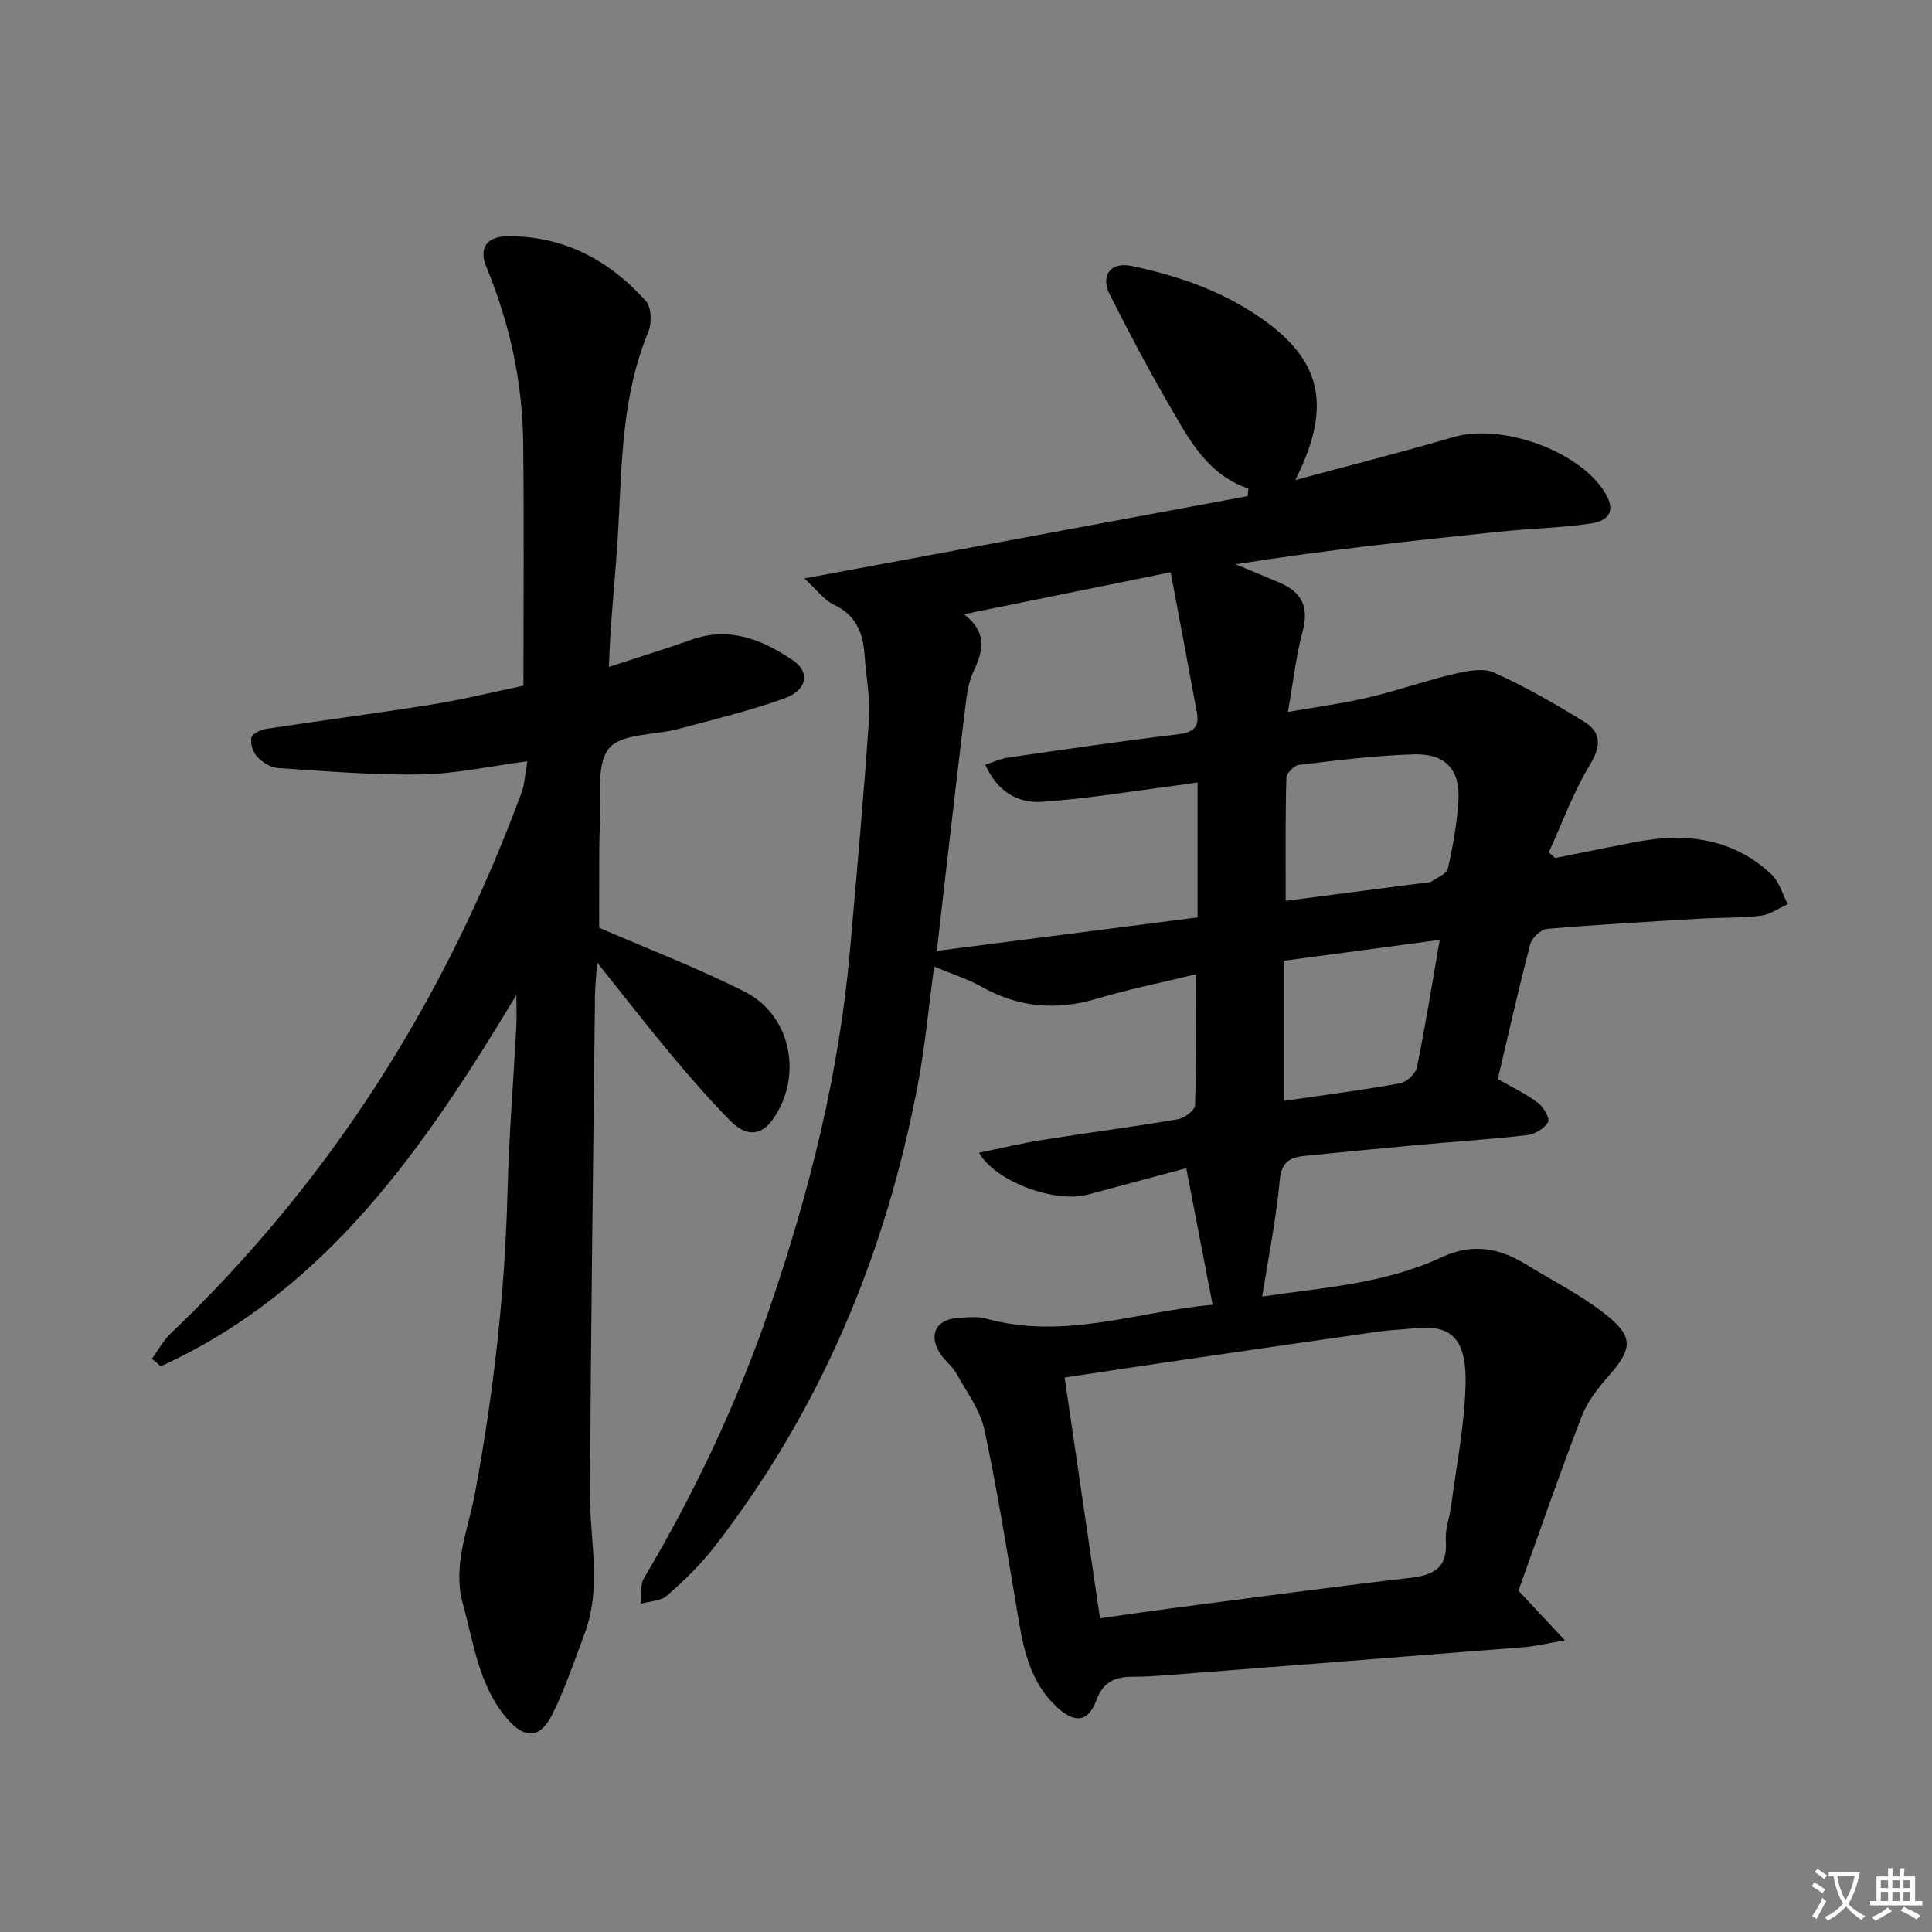 <svg enable-background="new 0 0 400 400" viewBox="0 0 400 400" xmlns="http://www.w3.org/2000/svg"><rect x="0" y="0" width="400" height="400" fill="#808080" stroke="none"/><path d="m377.9 391.2c-.2.3-.4.5-.6.8-.7-.6-1.4-1-2.2-1.5.2-.3.4-.5.5-.8.6.4 1.4.8 2.3 1.5zm-1.8 6.1c-.2-.2-.5-.4-.9-.6.4-.6.8-1.2 1.2-1.9s.7-1.3.9-1.9c.3.3.5.5.8.7-.7 1.3-1.4 2.6-2 3.7zm2.2-9c-.3.3-.5.5-.6.8-.6-.6-1.3-1.1-2-1.5.3-.3.5-.5.6-.7.6.5 1.3.9 2 1.4zm.3.2v-.9h2 4.5c-.3 1.3-.6 2.5-1 3.6s-.9 2.1-1.4 3c.4.5 1 1 1.6 1.4s1.2.8 1.9 1.1c-.3.2-.5.4-.8.8-.4-.3-1-.7-1.6-1.2s-1.2-1.1-1.6-1.6c-.5.6-1.1 1.1-1.7 1.6s-1.4.9-2.1 1.4c-.1-.3-.3-.5-.7-.8.6-.2 1.2-.5 1.9-1s1.4-1.1 2-1.8c-.5-.8-.9-1.6-1.2-2.5s-.6-2-.8-3.2c-.4.1-.7.1-1 .1zm2.5 2.7c.3 1 .7 1.7 1 2.2.3-.5.6-1.1 1-2s.6-1.9.9-3h-3.2-.4c.1.9.3 1.8.7 2.8z" fill="#fbfafc"/><path d="m396.5 388.5v1.5 3.6h1.5v.9c-.4 0-1 0-1.7 0h-7.9c-.5 0-.9 0-1.2 0v-.9h1.3v-3.5c0-.7 0-1.2 0-1.6h2.4c0-.8 0-1.4 0-1.7h1c0 .3-.1.8-.1 1.7h1.5c0-.8 0-1.4 0-1.7h1c0 .3-.1.9-.1 1.7zm-8.2 9.2c-.2-.3-.5-.5-.8-.8.8-.3 1.4-.6 1.9-.9s1-.7 1.4-1.1c.3.3.6.5.9.8-1.6 1-2.8 1.6-3.4 2zm2.6-6.8v-1.6h-1.5v1.6zm0 2.7v-1.9h-1.5v1.9zm2.4-2.7v-1.6h-1.5v1.6zm0 2.7v-1.9h-1.5v1.9zm.2 2 .7-.8c.4.2.9.5 1.6.8s1.3.7 1.8 1c-.3.3-.5.5-.8.8-.4-.3-1.5-1-3.3-1.8zm2-4.7v-1.6h-1.4v1.6zm0 2.7v-1.9h-1.4v1.9z" fill="#fbfafc"/><g fill="#010103"><path d="m314.38 329.33c3.18 3.41 5.88 6.3 9.62 10.29-4.01.68-6.2 1.22-8.42 1.4-25.02 2-50.04 3.94-75.06 5.89-1.83.14-3.66.24-5.49.23-3.7-.02-6.47.64-8.04 4.87-1.74 4.69-4.61 4.82-8.35 1.26-5-4.75-6.57-10.94-7.67-17.45-2.23-13.26-4.34-26.54-7.13-39.68-.88-4.15-3.68-7.93-5.82-11.76-.87-1.57-2.5-2.71-3.45-4.25-2.36-3.81-.77-6.92 3.64-7.24 1.99-.15 4.11-.4 5.97.12 16.32 4.53 31.86-1.63 46.88-2.86-1.81-9.37-3.56-18.45-5.46-28.29-6.43 1.73-13.43 3.62-20.42 5.48-6.68 1.78-19.01-2.62-22.49-8.68 4.54-.93 8.78-1.95 13.07-2.64 9.35-1.49 18.74-2.7 28.07-4.29 1.37-.23 3.55-1.84 3.59-2.87.29-8.79.16-17.6.16-27.14-7.02 1.7-13.81 3.06-20.41 5.03-8.45 2.53-16.31 1.86-24.01-2.49-2.85-1.61-6.05-2.59-9.77-4.14-1.12 8.36-1.83 16.23-3.28 23.97-6.62 35.33-20.12 67.71-42.26 96.24-2.84 3.66-6.25 6.95-9.74 10.01-1.3 1.15-3.6 1.17-5.44 1.7.19-1.78-.18-3.9.66-5.3 10.55-17.79 19.35-36.41 26.04-55.96 8.25-24.09 14.39-48.68 16.62-74.13 1.39-15.89 2.84-31.78 3.92-47.69.3-4.42-.61-8.93-.92-13.4-.31-4.55-1.76-8.18-6.29-10.34-2.1-1-3.64-3.16-6.17-5.46 31.61-5.87 61.68-11.46 91.76-17.04.06-.52.12-1.05.18-1.57-8.43-2.85-12.22-10.04-16.19-16.9-4.42-7.62-8.56-15.41-12.52-23.28-2-3.97.22-6.8 4.5-5.91 10.16 2.12 19.83 5.54 28.26 11.84 11.26 8.41 13.07 17.84 5.65 32.5 11.31-3.06 22.06-5.77 32.69-8.89 9.83-2.89 25.66 2.58 31.23 11.17 2.35 3.62 1.59 6.06-2.8 6.71-6.23.92-12.57 1.04-18.85 1.69-18.16 1.88-36.31 3.84-54.62 6.75 3.1 1.29 6.21 2.55 9.3 3.89 4.52 1.96 5.89 5.11 4.57 10.02-1.36 5.08-1.93 10.38-3.04 16.66 6.14-1.08 11.47-1.77 16.69-3 5.97-1.41 11.78-3.48 17.75-4.88 2.67-.63 5.99-1.28 8.26-.26 6.45 2.91 12.65 6.46 18.67 10.19 3.51 2.18 3.52 4.99 1.17 8.87-3.46 5.69-5.75 12.08-8.54 18.17.45.38.9.76 1.35 1.15 5.6-1.12 11.2-2.28 16.81-3.34 10.31-1.95 19.98-.75 27.94 6.72 1.63 1.53 2.28 4.09 3.38 6.18-1.85.83-3.63 2.14-5.55 2.38-4.11.5-8.3.37-12.45.61-10.61.63-21.23 1.22-31.82 2.12-1.28.11-3.13 1.83-3.48 3.14-2.42 9.27-4.52 18.62-6.72 27.94 2.96 1.71 5.83 3.08 8.31 4.94 1.15.86 2.51 3.24 2.09 3.98-.74 1.31-2.7 2.51-4.27 2.69-7.43.87-14.9 1.34-22.35 2.02-7.94.72-15.87 1.52-23.81 2.3-3.08.3-4.79 1.31-5.13 5.1-.73 7.98-2.34 15.88-3.62 24.02 12-1.82 25.13-2.53 37.17-8.15 6.25-2.92 11.84-1.96 17.4 1.46 5.37 3.31 11.08 6.18 16.05 10.01 6.4 4.94 6.17 7.35 1 13.25-2.17 2.47-4.33 5.23-5.48 8.25-4.64 12.05-8.86 24.26-13.09 36.07zm-93.96-44.12c2.47 16.85 4.87 33.17 7.32 49.84 5.39-.76 10.28-1.48 15.18-2.12 16.29-2.12 32.57-4.34 48.88-6.23 4.92-.57 7.95-1.97 7.54-7.66-.17-2.41.8-4.89 1.12-7.35 1.08-8.39 2.8-16.77 2.97-25.18.22-10.87-4.2-12.23-11.38-11.44-2.14.24-4.31.29-6.45.6-12.63 1.79-25.26 3.62-37.89 5.47-8.99 1.29-17.97 2.67-27.29 4.07zm27.52-95.27c0-9.63 0-18.62 0-27.95-1.77.26-3.23.5-4.69.68-9.18 1.17-18.34 2.73-27.56 3.34-4.94.33-9.25-2.13-11.7-7.71 1.75-.55 3.2-1.23 4.72-1.45 11.65-1.68 23.3-3.42 34.99-4.79 3.2-.37 4.68-1.36 4.1-4.53-1.74-9.54-3.56-19.07-5.43-29.05-14.76 2.99-28.36 5.75-42.78 8.68 4.84 3.73 3.98 7.55 2.07 11.62-.83 1.77-1.32 3.79-1.57 5.74-1.39 11.2-2.67 22.42-3.98 33.63-.68 5.83-1.34 11.65-2.15 18.72 18.26-2.34 35.65-4.58 53.98-6.93zm18.25-3.43c10.01-1.3 19.35-2.51 28.7-3.73.49-.06 1.08-.01 1.46-.26 1.23-.83 3.16-1.59 3.42-2.71 1.03-4.51 1.84-9.12 2.17-13.73.47-6.67-2.55-10.11-9.31-9.9-7.92.24-15.83 1.25-23.71 2.18-1 .12-2.57 1.74-2.59 2.7-.23 8.27-.14 16.54-.14 25.45zm-.28 12.39v29.02c8.28-1.21 16.16-2.23 23.97-3.64 1.35-.24 3.2-1.97 3.47-3.28 1.73-8.41 3.08-16.9 4.73-26.4-10.96 1.46-21.37 2.85-32.17 4.3z"/><path d="m31.46 281.33c1.28-1.76 2.32-3.76 3.87-5.24 33.11-31.57 56.85-69.21 72.65-111.99.64-1.74.7-3.7 1.2-6.49-7.95 1.05-14.97 2.62-22 2.73-9.89.16-19.8-.68-29.68-1.33-1.48-.1-3.17-1.18-4.23-2.31-.88-.94-1.45-2.7-1.24-3.94.14-.79 1.89-1.68 3.03-1.85 11.48-1.75 23.01-3.23 34.48-5.07 6.36-1.02 12.64-2.59 18.83-3.88 0-17.1.14-33.73-.05-50.36-.15-12.58-2.81-24.7-7.63-36.34-1.69-4.08.34-6.29 4.25-6.34 11.68-.16 21.17 4.92 28.79 13.41 1.16 1.29 1.25 4.59.49 6.4-5.37 12.91-5.46 26.56-6.18 40.15-.37 6.97-1.05 13.92-1.56 20.88-.18 2.45-.25 4.9-.42 8.31 6.21-2.03 11.71-3.71 17.12-5.63 7.88-2.8 14.7.02 20.96 4.25 3.67 2.47 2.96 6.21-1.72 7.9-7.16 2.58-14.61 4.35-21.97 6.33-4.94 1.33-11.87.9-14.39 4.06-2.74 3.45-1.52 10.13-1.83 15.41-.22 3.82-.15 7.66-.17 11.49-.02 3.77-.01 7.55-.01 10.2 10.27 4.46 20.47 8.35 30.15 13.25 9.72 4.92 12.11 17.76 5.68 26.59-2.71 3.73-5.94 2.87-8.52.28-4.44-4.47-8.57-9.26-12.62-14.1-4.98-5.97-9.74-12.12-15.11-18.82-.18 2.68-.42 4.76-.44 6.85-.39 34.3-.84 68.6-1.05 102.89-.06 9.74 2.51 19.57-1.09 29.17-2.1 5.59-4 11.29-6.63 16.62-2.6 5.26-5.82 5.32-9.59.84-5.72-6.79-6.71-15.34-8.97-23.47-2.26-8.11 1.08-15.47 2.47-22.98 3.83-20.64 6.21-41.36 6.74-62.34.29-11.46 1.22-22.9 1.83-34.36.09-1.73.01-3.48.01-6.5-19.26 32.01-39.5 61.29-73.63 76.88-.61-.5-1.21-1.02-1.82-1.55z"/></g></svg>